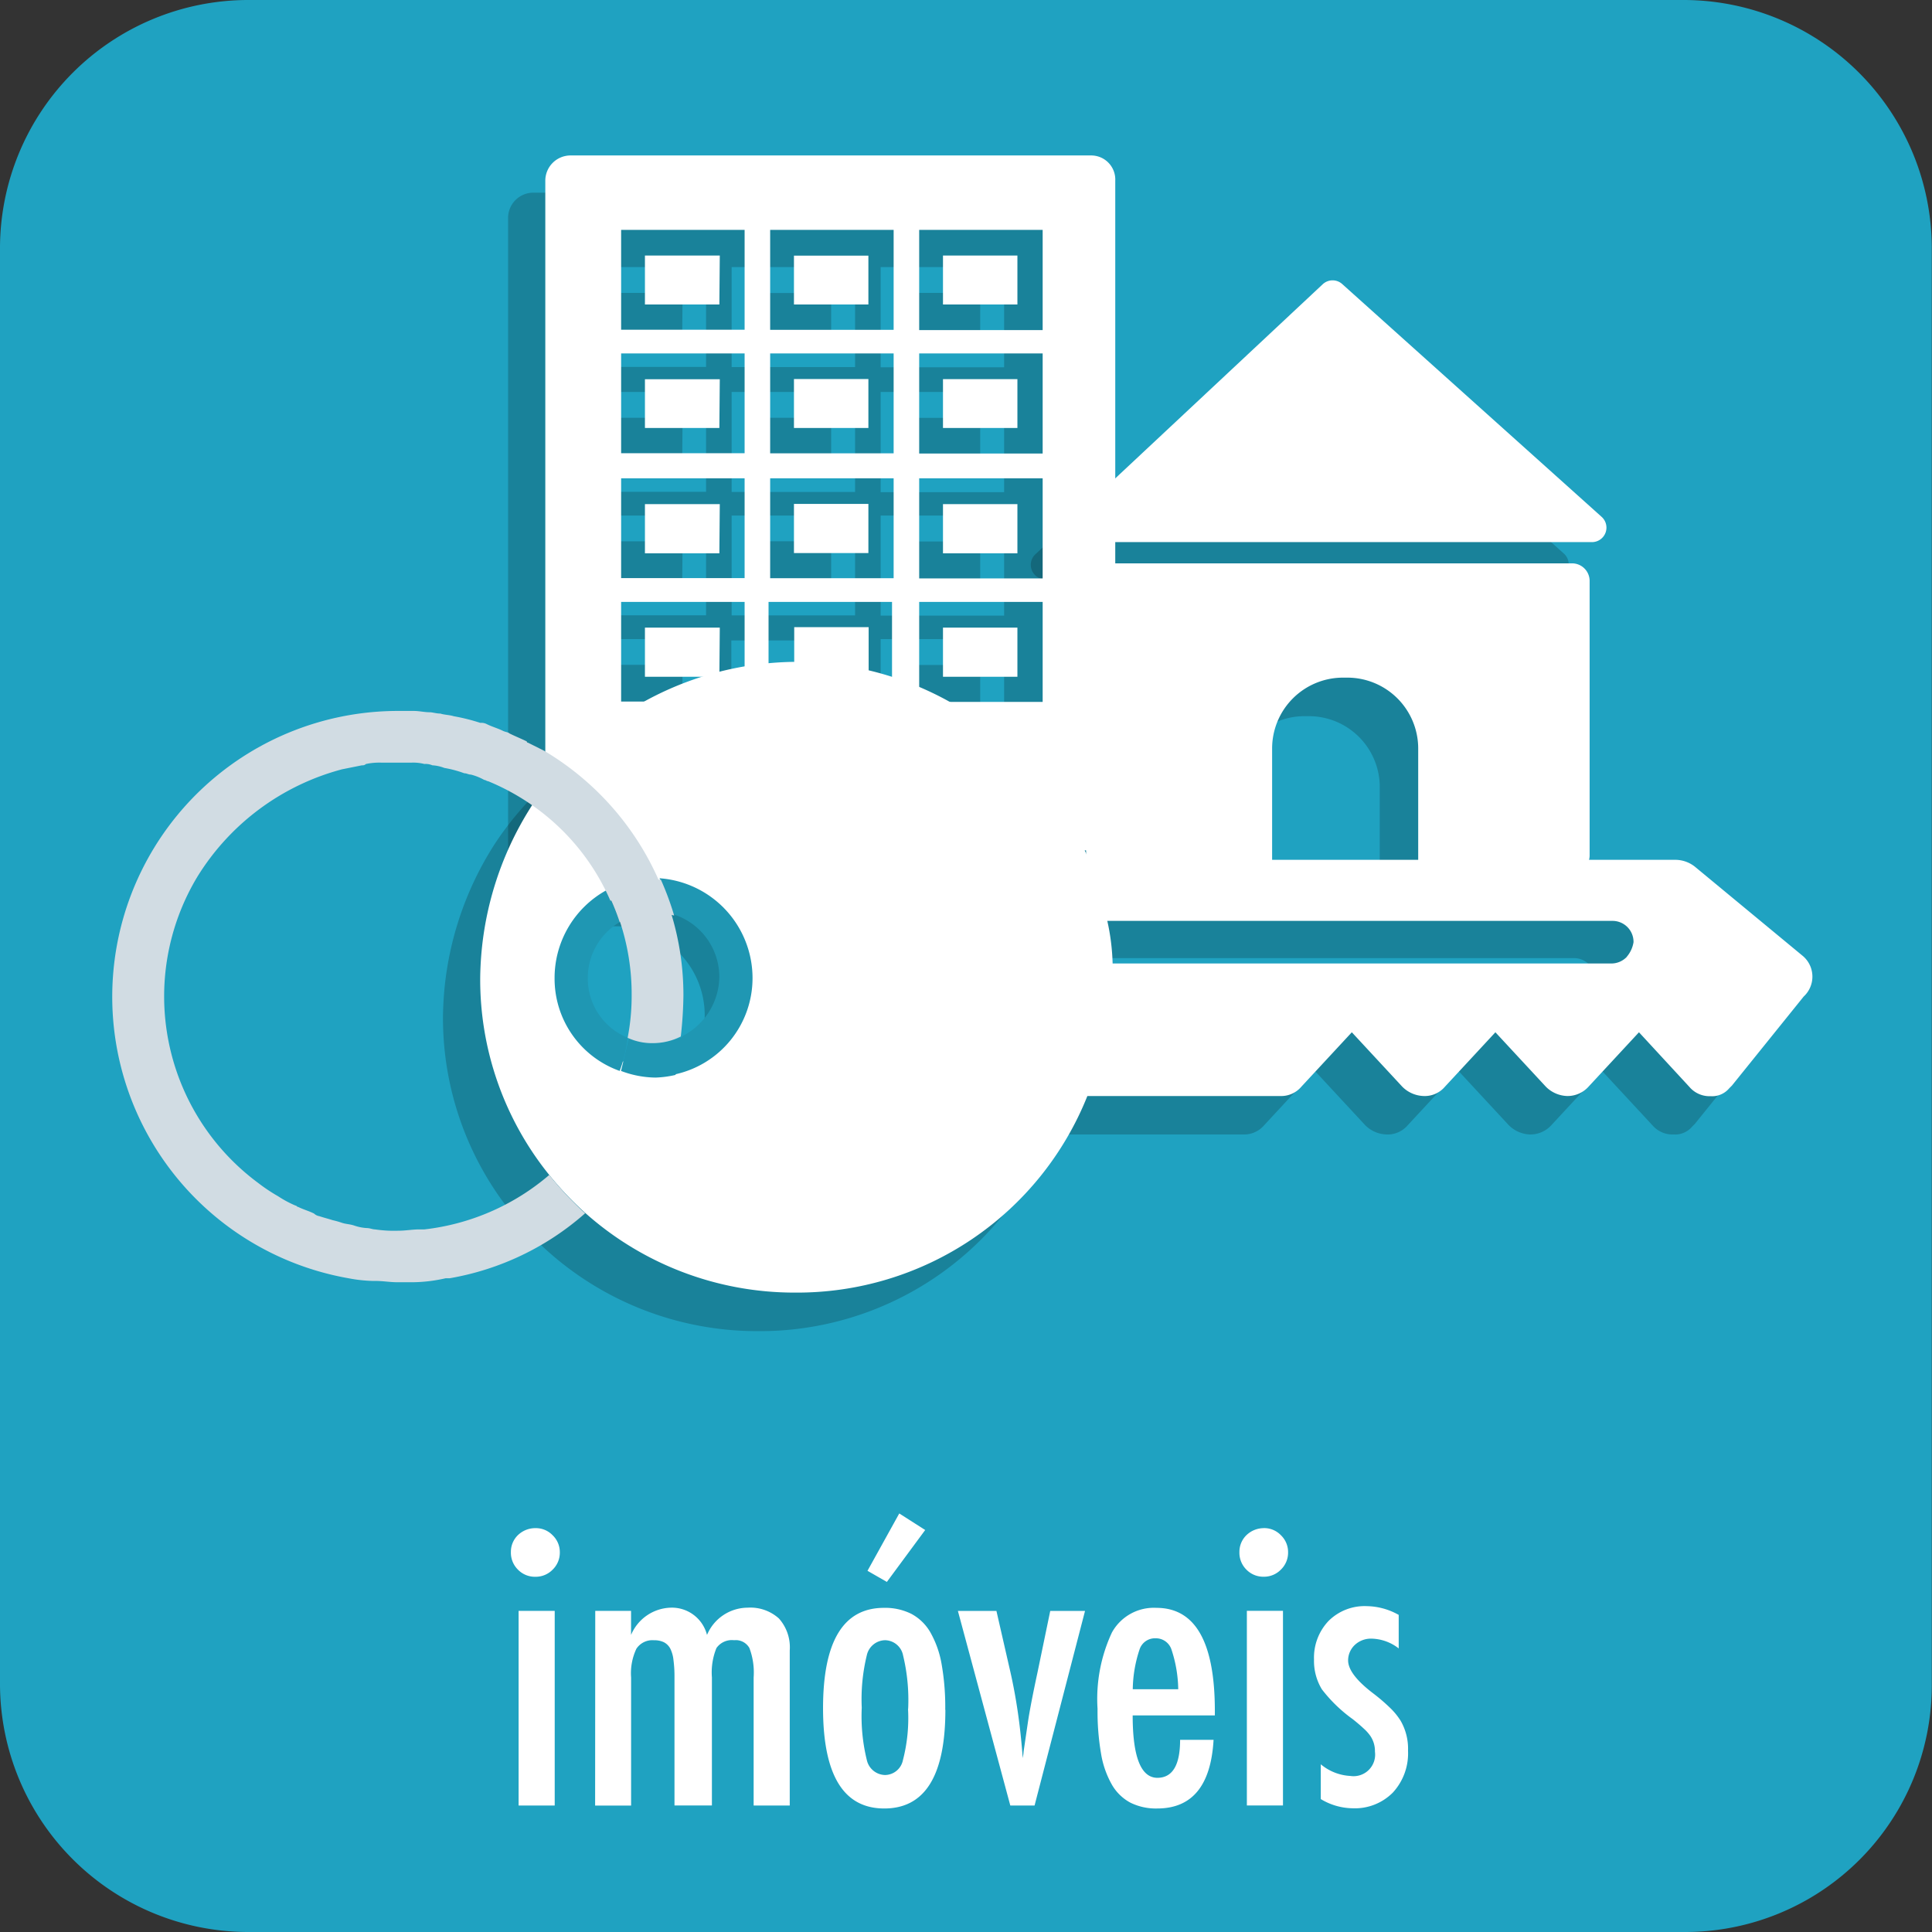 <svg xmlns="http://www.w3.org/2000/svg" viewBox="-1352 -2851.734 45.375 45.375">
  <rect x="-1352" y="-2851.734" width="45.375" height="45.375" fill="#333333" stroke="none"/>
  <defs>
    <style>
      .cls-1 {
        fill: #1fa2c1;
      }

      .cls-2 {
        fill: #fff;
      }

      .cls-3 {
        opacity: 0.2;
      }

      .cls-4 {
        fill: none;
      }

      .cls-5 {
        fill: #d1dce3;
      }

      .cls-6 {
        fill: #1f97b3;
      }
    </style>
  </defs>
  <g id="group-77" transform="translate(-1501 -2851.734)">
    <g id="group-76" transform="translate(0 0)">
      <g id="group" transform="translate(148.918 0)">
        <path id="path" class="cls-1" d="M516.77,45.375H483a5.834,5.834,0,0,1-5.8-5.8V5.8A5.834,5.834,0,0,1,483,0H516.77a5.834,5.834,0,0,1,5.8,5.8V39.57A5.793,5.793,0,0,1,516.77,45.375Z" transform="translate(-477.118 0)"/>
        <path id="imóveis" class="cls-2" d="M.639-8.329h.848v4.571H.639Zm.4-1.943a.543.543,0,0,1,.4.168.548.548,0,0,1,.168.4.553.553,0,0,1-.168.406.553.553,0,0,1-.406.168A.553.553,0,0,1,.621-9.3a.557.557,0,0,1-.163-.411.543.543,0,0,1,.168-.4A.588.588,0,0,1,1.037-10.272Zm1.4,1.943H3.28v.565a1.043,1.043,0,0,1,.927-.64.851.851,0,0,1,.857.64,1.041,1.041,0,0,1,.954-.64,1,1,0,0,1,.735.254,1.015,1.015,0,0,1,.254.749v3.643H6.159V-6.765a1.638,1.638,0,0,0-.1-.693A.368.368,0,0,0,5.7-7.64a.442.442,0,0,0-.415.185,1.518,1.518,0,0,0-.106.689v3.007H4.3V-6.765a2.931,2.931,0,0,0-.024-.411A.777.777,0,0,0,4.2-7.445a.354.354,0,0,0-.15-.148.511.511,0,0,0-.23-.046.45.45,0,0,0-.415.2,1.351,1.351,0,0,0-.124.676v3.007H2.436Zm8.223,2.323q0,2.318-1.435,2.318T7.789-6.041Q7.789-8.4,9.22-8.4a1.375,1.375,0,0,1,.643.141,1.129,1.129,0,0,1,.448.437,2.294,2.294,0,0,1,.263.746A5.8,5.8,0,0,1,10.659-6.006Zm-.874-.022a4.468,4.468,0,0,0-.119-1.254.439.439,0,0,0-.424-.358.449.449,0,0,0-.428.353,4.355,4.355,0,0,0-.119,1.232,4.3,4.3,0,0,0,.119,1.228.449.449,0,0,0,.428.353.434.434,0,0,0,.42-.349A3.919,3.919,0,0,0,9.785-6.028Zm.4-4.2-.9,1.219-.455-.261.746-1.347Zm.768,1.9h.905l.331,1.448q.1.442.172.934t.115,1.075A1.552,1.552,0,0,0,12.5-5.03l.1-.68q.057-.389.225-1.17l.3-1.448h.817L12.757-3.758h-.57ZM16.175-5.3h.786q-.093,1.612-1.325,1.612a1.346,1.346,0,0,1-.629-.137,1.1,1.1,0,0,1-.435-.424,2.188,2.188,0,0,1-.254-.729,5.86,5.86,0,0,1-.082-1.051,3.687,3.687,0,0,1,.338-1.793A1.124,1.124,0,0,1,15.618-8.4q1.373,0,1.373,2.42v.106h-1.93q0,1.466.583,1.466Q16.175-4.412,16.175-5.3Zm-.044-1.188a3.083,3.083,0,0,0-.163-.945.385.385,0,0,0-.371-.252.38.38,0,0,0-.371.252,3.083,3.083,0,0,0-.163.945Zm1.612-1.842h.848v4.571h-.848Zm.4-1.943a.543.543,0,0,1,.4.168.548.548,0,0,1,.168.4.553.553,0,0,1-.168.406.553.553,0,0,1-.406.168.553.553,0,0,1-.406-.168.557.557,0,0,1-.163-.411.543.543,0,0,1,.168-.4A.588.588,0,0,1,18.14-10.272Zm3.166,2.036v.79a1.072,1.072,0,0,0-.649-.23.555.555,0,0,0-.212.04.55.55,0,0,0-.17.108.5.5,0,0,0-.115.163.492.492,0,0,0-.042.2q0,.327.592.777a4.3,4.3,0,0,1,.4.344,1.574,1.574,0,0,1,.243.3,1.313,1.313,0,0,1,.172.7,1.359,1.359,0,0,1-.358.985,1.257,1.257,0,0,1-.949.367,1.478,1.478,0,0,1-.742-.216v-.817a1.178,1.178,0,0,0,.693.274.507.507,0,0,0,.579-.57.632.632,0,0,0-.106-.367,1,1,0,0,0-.155-.174q-.106-.1-.261-.223a3.44,3.44,0,0,1-.724-.7,1.281,1.281,0,0,1-.185-.7,1.252,1.252,0,0,1,.34-.905,1.2,1.2,0,0,1,.9-.349A1.566,1.566,0,0,1,21.306-8.236Z" transform="translate(11.623 46.162)"/>
        <g id="group-2" data-name="group" transform="translate(2.715 3.651)">
          <g id="group-3" data-name="group" transform="translate(21.579 2.933)">
            <g id="group-4" data-name="group" class="cls-3" transform="translate(0 0.874)">
              <path id="path-2" data-name="path" d="M567.328,30.048H555.376a.34.34,0,0,1-.218-.593l5.867-5.461a.339.339,0,0,1,.468,0l6.085,5.461A.348.348,0,0,1,567.328,30.048Z" transform="translate(-555.048 -23.9)"/>
              <path id="path-3" data-name="path" d="M567.722,45.3H556.706a.413.413,0,0,0-.406.406v6.46a.413.413,0,0,0,.406.406h3.963V49.638a1.665,1.665,0,0,1,1.654-1.654h.125a1.665,1.665,0,0,1,1.654,1.654v2.933h3.62a.413.413,0,0,0,.406-.406v-6.46A.413.413,0,0,0,567.722,45.3Z" transform="translate(-555.909 -38.622)"/>
            </g>
            <g id="group-5" data-name="group" transform="translate(0.905)">
              <g id="group-6" data-name="group">
                <path id="path-4" data-name="path" class="cls-2" d="M570.228,27.248H558.276a.34.34,0,0,1-.218-.593l5.836-5.461a.339.339,0,0,1,.468,0l6.085,5.461A.34.34,0,0,1,570.228,27.248Z" transform="translate(-557.948 -21.1)"/>
                <path id="path-5" data-name="path" class="cls-2" d="M570.622,42.4H559.606a.413.413,0,0,0-.406.406v6.46a.413.413,0,0,0,.406.406h3.963V46.738a1.665,1.665,0,0,1,1.654-1.654h.125A1.665,1.665,0,0,1,567,46.738v2.933h3.62a.413.413,0,0,0,.406-.406v-6.46A.413.413,0,0,0,570.622,42.4Z" transform="translate(-558.809 -35.753)"/>
              </g>
            </g>
          </g>
          <g id="_x37_80-building-selected_x40_2x.png_1_" transform="translate(9.3)">
            <g id="group-7" data-name="group" class="cls-3" transform="translate(0 0.874)">
              <path id="path-6" data-name="path" d="M528.526,14.5H516.293a.593.593,0,0,0-.593.593V30.259a.593.593,0,0,0,.593.593h4.65V25.017h2.9v5.836h4.65a.593.593,0,0,0,.593-.593V15.124A.6.6,0,0,0,528.526,14.5ZM520.35,27.326h-2.9V24.985h2.9Zm0-2.9h-2.9V22.083h2.9Zm0-2.9h-2.9V19.181h2.9Zm0-2.933h-2.9V16.248h2.9Zm3.5,5.836h-2.9V22.083h2.9Zm0-2.9h-2.9V19.181h2.9Zm0-2.933h-2.9V16.248h2.9Zm3.5,8.738h-2.9V24.985h2.9Zm0-2.9h-2.9V22.083h2.9Zm0-2.9h-2.9V19.181h2.9Zm0-2.933h-2.9V16.248h2.9Zm-7.552,1.186H518.04v1.155h1.748Zm1.748,11.047h1.748V25.578h-1.748v5.243Zm-1.748-8.145H518.04v1.155h1.748Zm0,2.9H518.04v1.155h1.748Zm6.99-5.8h-1.748v1.155h1.748Zm-3.5-2.933h-1.748V18h1.748Zm3.5,5.836h-1.748v1.155h1.748Zm0,2.9h-1.748v1.155h1.748Zm-6.99-8.738H518.04V18h1.748Zm6.99,0h-1.748V18h1.748Zm-3.5,2.933h-1.748v1.155h1.748Zm0,2.9h-1.748v1.155h1.748Z" transform="translate(-515.7 -14.5)"/>
            </g>
            <g id="group-8" data-name="group" transform="translate(0.874)">
              <g id="group-9" data-name="group">
                <g id="group-10" data-name="group">
                  <path id="path-7" data-name="path" class="cls-2" d="M531.326,11.7H519.093a.593.593,0,0,0-.593.593V27.428a.592.592,0,0,0,.593.593h4.65V22.185h2.9v5.836h4.65a.593.593,0,0,0,.593-.593V12.293A.566.566,0,0,0,531.326,11.7Zm-8.145,12.826h-2.9V22.185h2.9Zm0-2.9h-2.9V19.283h2.9Zm0-2.933h-2.9V16.35h2.9Zm0-2.9h-2.9V13.448h2.9Zm3.5,5.836h-2.9V19.283h2.9Zm0-2.933h-2.9V16.35h2.9Zm0-2.9h-2.9V13.448h2.9Zm3.5,8.738h-2.9V22.185h2.9Zm0-2.9h-2.9V19.283h2.9Zm0-2.933h-2.9V16.35h2.9Zm0-2.9h-2.9V13.448h2.9Zm-7.583,1.155H520.84V18.1h1.748Zm1.748,11.078h1.748V22.778h-1.748v5.243Zm-1.748-8.145H520.84v1.155h1.748Zm0,2.9H520.84v1.155h1.748Zm6.99-5.836h-1.748V18.1h1.748Zm-3.5-2.9h-1.748V15.2h1.748Zm3.5,5.836h-1.748v1.155h1.748Zm0,2.9h-1.748v1.155h1.748Zm-6.99-8.738H520.84V15.2h1.748Zm6.99,0h-1.748V15.2h1.748Zm-3.5,2.9h-1.748V18.1h1.748Zm0,2.933h-1.748v1.155h1.748Z" transform="translate(-518.5 -11.7)"/>
                </g>
              </g>
            </g>
          </g>
          <path id="path-8" data-name="path" class="cls-4" d="M499.112,62.455a2.389,2.389,0,0,1,1.217-2.06,5.449,5.449,0,1,0,.312,4.213A2.26,2.26,0,0,1,499.112,62.455Z" transform="translate(-488.721 -43.139)"/>
          <path id="path-9" data-name="path" class="cls-4" d="M522.449,69.3a1.547,1.547,0,0,0,.187,2.746,5.163,5.163,0,0,0,.094-1A5.538,5.538,0,0,0,522.449,69.3Z" transform="translate(-510.528 -51.325)"/>
          <path id="path-10" data-name="path" class="cls-4" d="M528.318,71.671a1.528,1.528,0,0,0,.874-1.4A1.545,1.545,0,0,0,528.1,68.8a6.387,6.387,0,0,1,.281,1.9A9.438,9.438,0,0,1,528.318,71.671Z" transform="translate(-514.931 -50.981)"/>
          <path id="path-11" data-name="path" class="cls-4" d="M489.9,62.792a5.467,5.467,0,0,0,5.461,5.461,5.545,5.545,0,0,0,3.558-1.311,7.369,7.369,0,0,1-1.592-4.587,7.2,7.2,0,0,1,1.217-4.057,5.488,5.488,0,0,0-8.644,4.494Z" transform="translate(-488.652 -43.07)"/>
          <ellipse id="ellipse" class="cls-4" cx="2.091" cy="2.091" rx="2.091" ry="2.091" transform="translate(10.641 17.226)"/>
          <path id="path-12" data-name="path" class="cls-4" d="M572.559,69.3H560.7c.062.343.094.655.125,1h11.734a.537.537,0,0,0,.5-.5A.493.493,0,0,0,572.559,69.3Z" transform="translate(-537.357 -51.325)"/>
          <path id="path-13" data-name="path" class="cls-5" d="M519.316,60.465a2.308,2.308,0,0,1,1.123-.281h.156A6.636,6.636,0,0,0,518.38,57.5a11.745,11.745,0,0,0-.78.967A5.334,5.334,0,0,1,519.316,60.465Z" transform="translate(-507.707 -43.207)"/>
          <g id="group-11" data-name="group" transform="translate(7.77 11.89)">
            <g id="group-12" data-name="group" class="cls-3" transform="translate(0 0.905)">
              <path id="path-14" data-name="path" d="M541.851,59.6l-2.528-2.091a.745.745,0,0,0-.437-.156H525.093a7.409,7.409,0,0,0-6.865-4.65,7.483,7.483,0,0,0-6.21,3.37,7.642,7.642,0,0,0-1.217,4.057,7.3,7.3,0,0,0,1.592,4.587,7.623,7.623,0,0,0,.843.9,7.38,7.38,0,0,0,4.962,1.9,7.339,7.339,0,0,0,6.865-4.619h4.525a.621.621,0,0,0,.5-.218l1.186-1.279,1.186,1.279a.736.736,0,0,0,.5.218.621.621,0,0,0,.5-.218l1.186-1.279,1.186,1.279a.736.736,0,0,0,.5.218.665.665,0,0,0,.5-.218l1.186-1.279,1.186,1.279a.621.621,0,0,0,.5.218.524.524,0,0,0,.437-.187l.062-.062,1.685-2.091A.656.656,0,0,0,541.851,59.6Zm-26.994,2.59a2.091,2.091,0,1,1,2.091-2.091A2.091,2.091,0,0,1,514.857,62.187ZM537.7,59.6a.5.5,0,0,1-.343.156H525.623a5.144,5.144,0,0,0-.125-1h11.859a.493.493,0,0,1,.5.5A.447.447,0,0,1,537.7,59.6Z" transform="translate(-510.8 -52.7)"/>
            </g>
            <g id="group-13" data-name="group" transform="translate(0.874)">
              <path id="path-15" data-name="path" class="cls-2" d="M544.651,56.7l-2.528-2.091a.746.746,0,0,0-.437-.156H527.893a7.409,7.409,0,0,0-6.865-4.65,7.483,7.483,0,0,0-6.21,3.37,7.642,7.642,0,0,0-1.217,4.057,7.3,7.3,0,0,0,1.592,4.587,7.622,7.622,0,0,0,.843.9,7.38,7.38,0,0,0,4.962,1.9A7.338,7.338,0,0,0,527.861,60h4.525a.621.621,0,0,0,.5-.218l1.186-1.279,1.186,1.279a.737.737,0,0,0,.5.218.621.621,0,0,0,.5-.218l1.186-1.279,1.186,1.279a.737.737,0,0,0,.5.218.664.664,0,0,0,.5-.218l1.186-1.279L542,59.786a.621.621,0,0,0,.5.218.524.524,0,0,0,.437-.187l.062-.062,1.685-2.091A.636.636,0,0,0,544.651,56.7Zm-26.963,2.621a2.091,2.091,0,1,1,2.091-2.091A2.091,2.091,0,0,1,517.688,59.318Zm22.843-2.59a.5.5,0,0,1-.343.156H528.454a5.144,5.144,0,0,0-.125-1h11.859a.493.493,0,0,1,.5.5A.692.692,0,0,1,540.531,56.728Z" transform="translate(-513.6 -49.8)"/>
            </g>
          </g>
          <path id="path-16" data-name="path" class="cls-6" d="M524.98,78.156a1.267,1.267,0,0,1-.593-.125c-.062.25-.125.531-.187.78a2.344,2.344,0,0,0,.811.156,2.408,2.408,0,0,0,.468-.062,4.232,4.232,0,0,0,.187-.9A1.968,1.968,0,0,1,524.98,78.156Z" transform="translate(-512.248 -57.31)"/>
          <path id="path-17" data-name="path" class="cls-6" d="M529.284,68.441A2.351,2.351,0,0,0,527.1,66.1c.125.281.218.562.312.843a1.545,1.545,0,0,1,1.092,1.467,1.582,1.582,0,0,1-.874,1.4,4.667,4.667,0,0,1-.187.9A2.313,2.313,0,0,0,529.284,68.441Z" transform="translate(-514.243 -49.124)"/>
          <path id="path-18" data-name="path" class="cls-6" d="M519.98,69.06a1.521,1.521,0,0,1,.749-1.311,7.628,7.628,0,0,0-.312-.749,2.351,2.351,0,0,0-1.217,2.06,2.3,2.3,0,0,0,1.529,2.184,3.168,3.168,0,0,0,.187-.78A1.5,1.5,0,0,1,519.98,69.06Z" transform="translate(-508.808 -49.743)"/>
          <path id="path-19" data-name="path" class="cls-5" d="M523.1,66.437a5.378,5.378,0,0,1,.312.749,1.375,1.375,0,0,1,.811-.218,2.409,2.409,0,0,1,.468.062,6.719,6.719,0,0,0-.312-.843h-.156A1.989,1.989,0,0,0,523.1,66.437Z" transform="translate(-511.491 -49.179)"/>
          <path id="path-20" data-name="path" class="cls-5" d="M491.3,54.873h0l.468-.094a.115.115,0,0,0,.094-.031,1.519,1.519,0,0,1,.374-.031h.687a1.061,1.061,0,0,1,.312.031.4.4,0,0,1,.187.031.911.911,0,0,1,.281.062,2.6,2.6,0,0,1,.468.125c.062,0,.094.031.156.031a1.3,1.3,0,0,1,.312.125c.031,0,.062.031.094.031a5.43,5.43,0,0,1,1.03.562h0a5.307,5.307,0,0,1,1.841,2.247,5.17,5.17,0,0,1,1.155-.437,6.651,6.651,0,0,0-2.715-3.089l-.374-.187a.031.031,0,0,1-.031-.031c-.125-.062-.281-.125-.406-.187-.031-.031-.094-.031-.156-.062-.125-.062-.25-.094-.375-.156a.281.281,0,0,0-.156-.031,4.563,4.563,0,0,0-.624-.156c-.094-.031-.218-.031-.312-.062-.094,0-.187-.031-.25-.031-.125,0-.25-.031-.374-.031h-.375a6.713,6.713,0,0,0-1.155,13.325h0a3.439,3.439,0,0,0,.562.062h.062c.187,0,.343.031.531.031h.312a3.6,3.6,0,0,0,.811-.094h.094A6.468,6.468,0,0,0,497.01,65.3a7.625,7.625,0,0,1-.843-.9,5.456,5.456,0,0,1-2.933,1.279h-.125c-.156,0-.312.031-.5.031a3.028,3.028,0,0,1-.531-.031c-.062,0-.125-.031-.187-.031a1.109,1.109,0,0,1-.312-.062c-.094-.031-.187-.031-.281-.062a1.991,1.991,0,0,0-.219-.062c-.094-.031-.218-.062-.312-.094a.237.237,0,0,1-.125-.062c-.125-.062-.25-.094-.374-.156-.031,0-.031-.031-.062-.031a2.578,2.578,0,0,1-.406-.218h0a4.07,4.07,0,0,1-.468-.312h0A5.451,5.451,0,0,1,487.9,57.4,5.712,5.712,0,0,1,491.3,54.873Z" transform="translate(-485.9 -40.456)"/>
          <path id="path-21" data-name="path" class="cls-5" d="M524.1,68.818a5.4,5.4,0,0,1,.281,1.748,5.163,5.163,0,0,1-.094,1,1.352,1.352,0,0,0,.593.125,1.451,1.451,0,0,0,.655-.156,9.456,9.456,0,0,0,.062-.967,6.538,6.538,0,0,0-.281-1.9,2.408,2.408,0,0,0-.468-.062A1.6,1.6,0,0,0,524.1,68.818Z" transform="translate(-512.179 -50.843)"/>
        </g>
      </g>
    </g>
  </g>
</svg>
